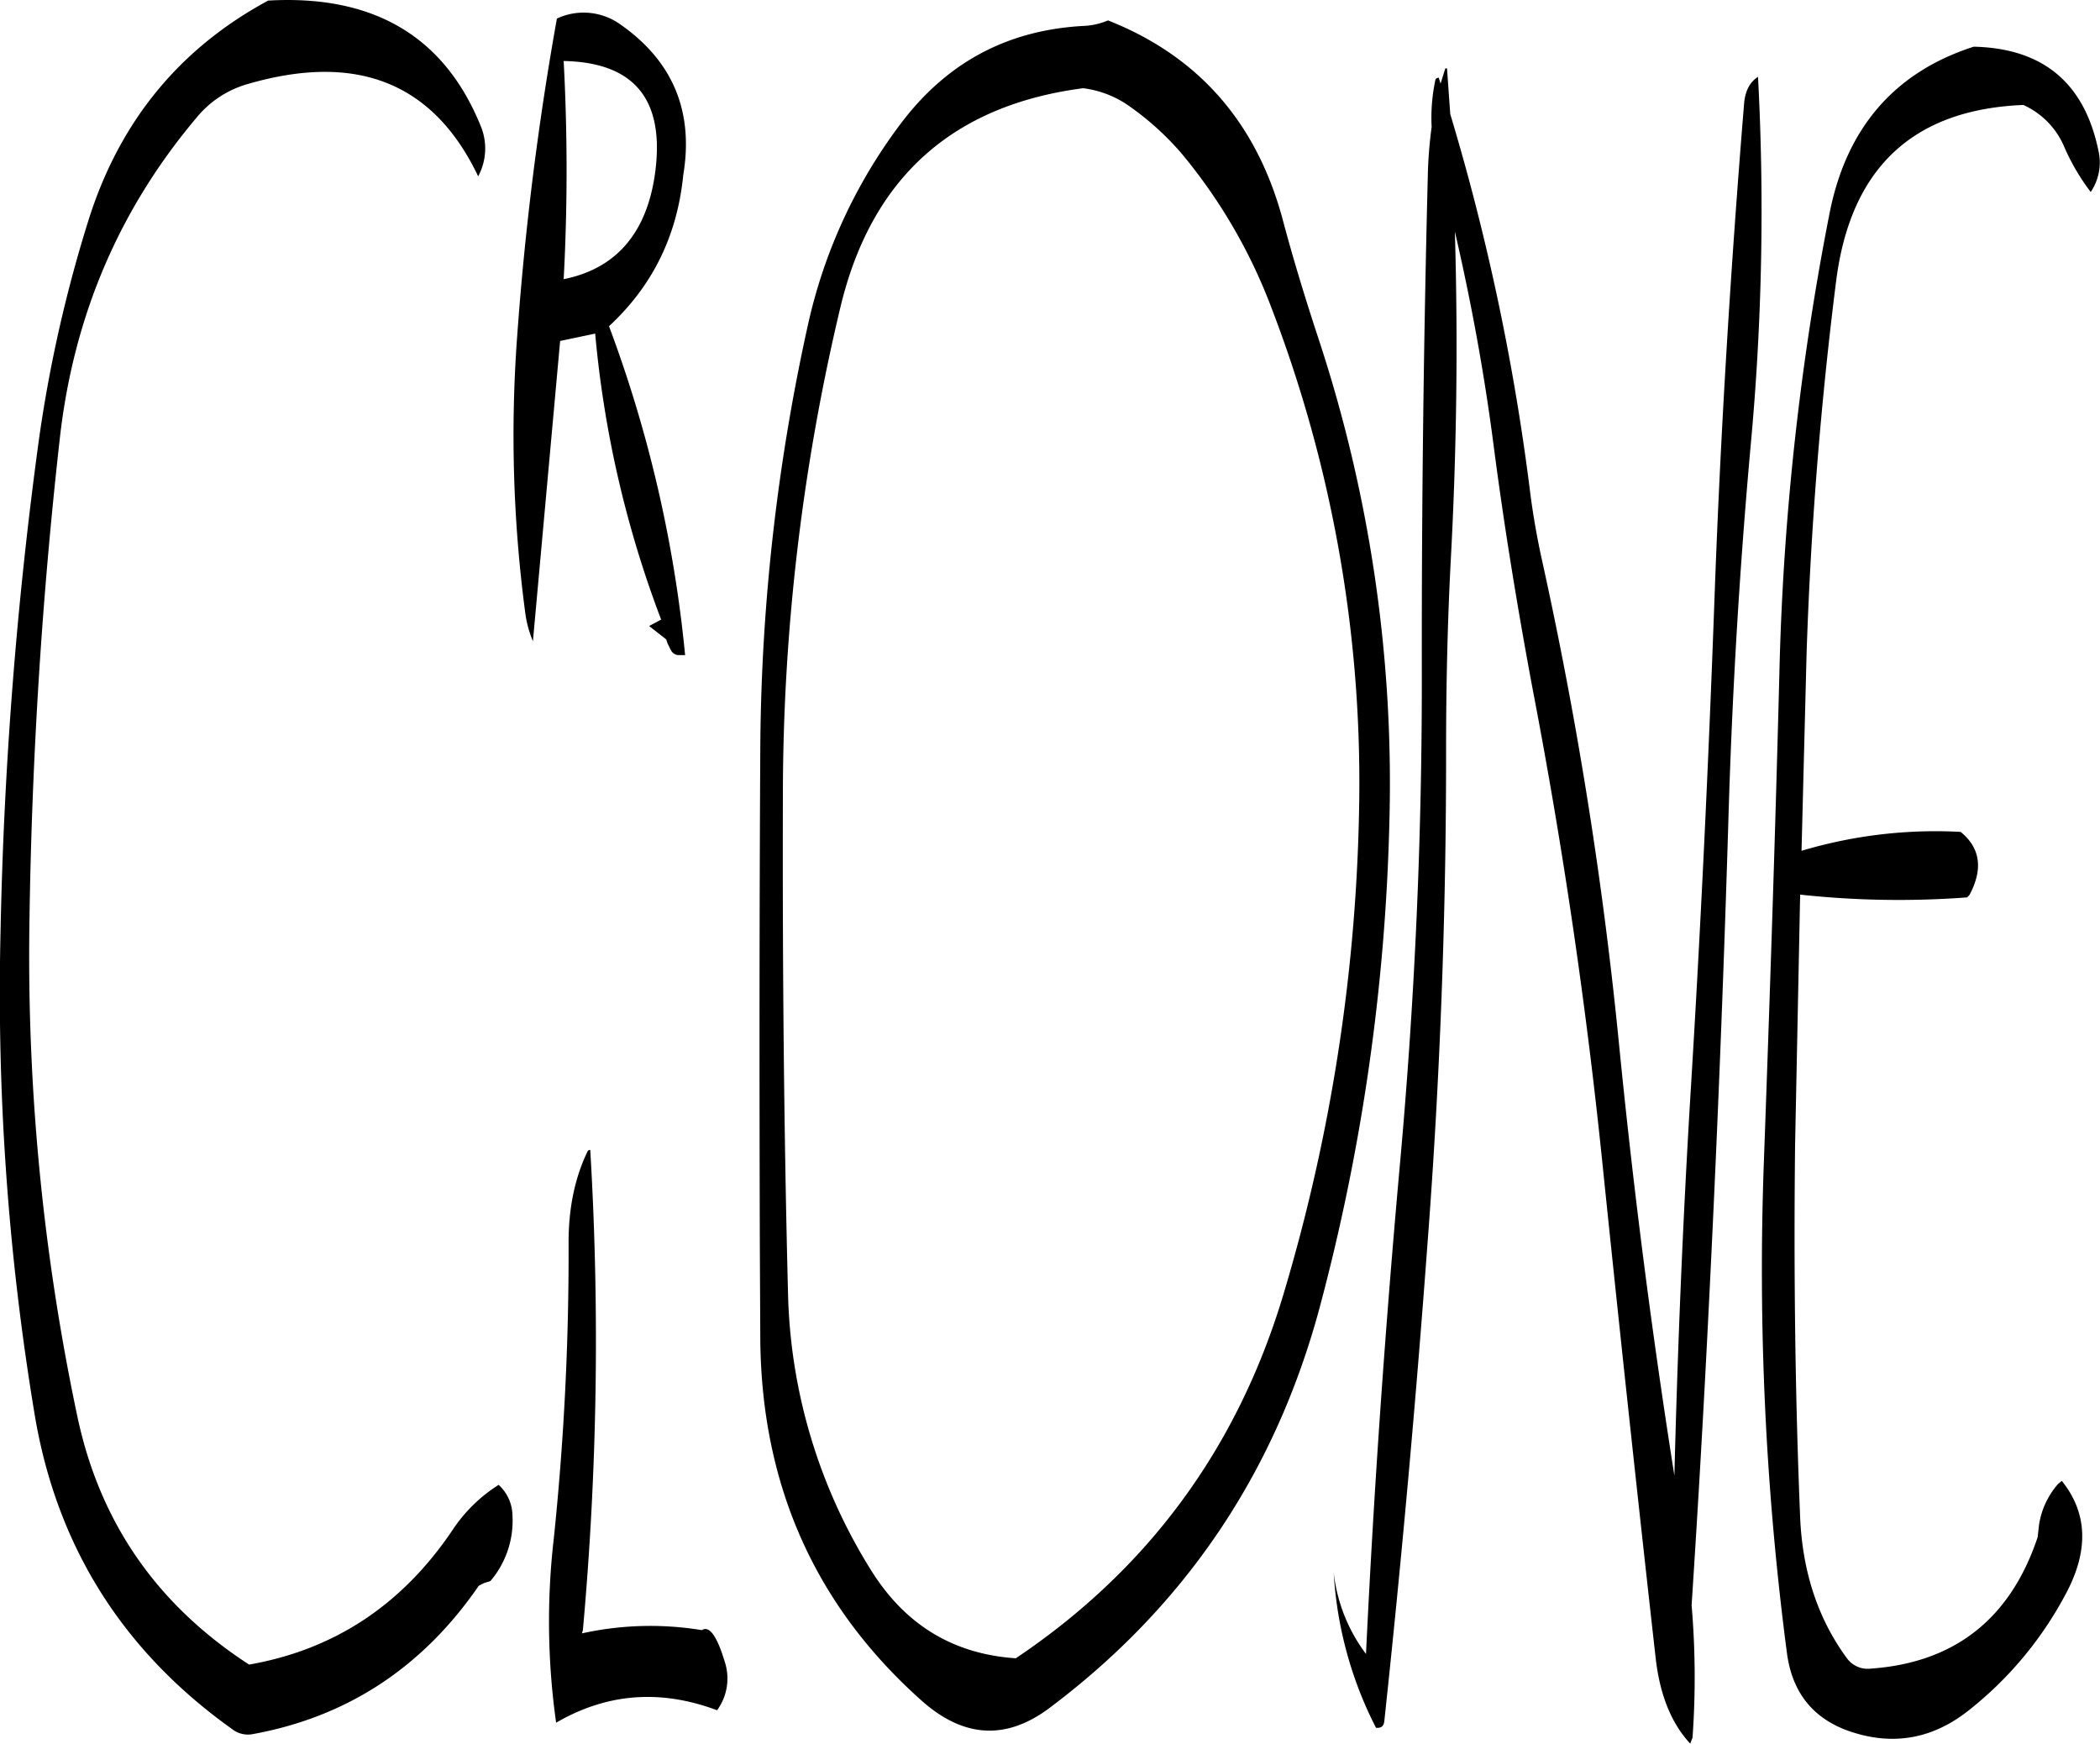 <svg id="Layer_1" data-name="Layer 1" xmlns="http://www.w3.org/2000/svg" viewBox="0 0 546.4 453.63"><defs><style>.cls-1{fill-rule:evenodd;}</style></defs><path class="cls-1" d="M176.28,356.88q-5,10.26-5,23.76a716.89,716.89,0,0,1-3.84,77,188,188,0,0,0,.6,48c13.2-7.68,27.12-8.76,41.88-3.24a14,14,0,0,0,1.92-12.84c-2-6.6-4-9.24-5.88-8a82.43,82.43,0,0,0-31.2.84l.24-.84a836.53,836.53,0,0,0,1.92-124.92A.71.71,0,0,0,176.28,356.88ZM170.16,127A532.44,532.44,0,0,0,170,73.32c18.24.36,26.16,9.84,23.88,28.44-2,16.08-10.08,25.56-23.88,28.32ZM148.32,90Q134.1,55.26,93.12,57.6,58.74,76.14,46.56,114.12a356.7,356.7,0,0,0-13.08,57.6,1107,1107,0,0,0-10,128.16A669.36,669.36,0,0,0,32.28,425q8.46,51.66,51.48,82.32a6.63,6.63,0,0,0,5.16,1.32c24.72-4.44,44.4-17.4,59-38.64l1.44-.72,1.56-.48.6-.72a24.18,24.18,0,0,0,5.16-16.32,11,11,0,0,0-3.6-8,40,40,0,0,0-12,11.76q-19.62,29.16-52.92,35c-23.88-15.48-38.76-36.84-44.64-64.32A578.38,578.38,0,0,1,31,297.36q.9-63.72,7.92-126c3.6-31.8,15.48-59.52,35.64-83.4a26.57,26.57,0,0,1,13.2-8.64c28.44-8.28,48.36-.36,60,24A15.27,15.27,0,0,0,148.32,90ZM184.8,63.84a16.4,16.4,0,0,0-16.56-1.56,789.15,789.15,0,0,0-10.32,82.44,350.17,350.17,0,0,0,2.16,72.72,29.22,29.22,0,0,0,1.92,6.84l7.08-78.12,9.12-1.92a279.37,279.37,0,0,0,17.16,74.4l-3.12,1.68,4.44,3.48.36,1.08.84,1.68a2.42,2.42,0,0,0,1.8,1.32h1.92a336.53,336.53,0,0,0-19.8-85.56c11.4-10.56,17.76-23.64,19.32-39.36C203.88,86.4,198.36,73.32,184.8,63.84ZM357.24,394.32q-18,59.94-69.6,94.56c-16.08-1.08-28.56-8.52-37.44-22.56a142,142,0,0,1-21.84-73c-1.08-42.72-1.44-85.68-1.32-129a547.83,547.83,0,0,1,15-127.08Q254.1,87.06,305.16,80.4a26.55,26.55,0,0,1,11.16,4.08,73.55,73.55,0,0,1,14.4,12.84,139.58,139.58,0,0,1,23.16,39.48A344.71,344.71,0,0,1,377,265.68,469,469,0,0,1,357.24,394.32ZM357,114.24q-10.26-37.62-45.36-51.48a18.33,18.33,0,0,1-6.48,1.44c-19.44,1.08-35,9.24-46.92,24.72a135.34,135.34,0,0,0-24.6,52.68,522.86,522.86,0,0,0-12.48,110.64c-.24,42.84-.24,85.92-.12,129l.12,24.36q.36,57.24,42,94.32c10.8,9.6,21.72,10.32,32.88,2.16q53.28-39.78,70.68-104.52a538.71,538.71,0,0,0,18.12-126.12A369.2,369.2,0,0,0,366.48,145.8C363,135.24,359.76,124.68,357,114.24ZM477.12,84.6c-3.48,42.6-6.12,85.32-7.68,128.4s-3.6,86-6.24,129c-2,33-3.36,66.12-4.2,99.36q-8.82-55.8-14.4-112.2a1071.12,1071.12,0,0,0-20.16-126.48c-1.2-5.52-2.16-11-2.88-16.44a598.7,598.7,0,0,0-20.88-99.12l-.84-11.88c-.36,0-.48,0-.48.12l-1.2,3.84-.48-1.56c-.48.12-.72.24-.84.48a47,47,0,0,0-1,12.36,111.37,111.37,0,0,0-1,12.84q-1.62,63.54-1.56,127.56.18,64.44-5.64,128.88c-3.84,42.6-6.84,85.2-8.88,128a43.22,43.22,0,0,1-8.4-21.12,101.18,101.18,0,0,0,11,40.32c1.32.12,2-.36,2.16-1.68q6.66-62.1,11.28-124.8,4.86-63.9,4.8-128.28c0-16.2.36-32.52,1.2-48.72,1.56-28.68,1.92-57.36,1.08-85.8,4.2,18.12,7.56,36.36,10,55,2.76,21.36,6.24,42.6,10.2,63.84q12.06,62.64,18.48,126.36,6.48,62.82,13.56,125.88,1.62,14.4,9,22.32l.6-1.56a220.2,220.2,0,0,0-.24-34.44q2.52-38.52,4.44-77,3.24-64.26,5.16-128.28,1.44-48.42,5.76-96.36a660,660,0,0,0,1.92-96C478.56,78.84,477.36,81.24,477.12,84.6Zm59.76-15c-20.52,6.6-33,21-37.44,43a705.72,705.72,0,0,0-13.08,118.32c-1.08,42.84-2.52,85.8-4.08,128.88a765.91,765.91,0,0,0,6,127.68c1.44,11,7.56,18,18.24,21,10.44,3,20.16,1,29-6a95.55,95.55,0,0,0,25-29.76c6.36-11.52,6.12-21.48-.72-30l-1,.84a20.94,20.94,0,0,0-4.92,10.56l-.36,3.24c-7.08,21.24-21.6,32.64-43.32,34.2a6.72,6.72,0,0,1-6.36-2.76c-7.56-10.32-11.52-22.56-12.12-36.6-1.32-32-1.68-64.2-1.32-96.6l1.32-65.4a237.56,237.56,0,0,0,43.44.72l.6-.6c3.6-6.72,2.88-12.24-2.28-16.44a121.87,121.87,0,0,0-41.4,4.92l1.32-51.48q1.62-48.78,7.68-96.72,5.58-44.1,48.72-45.84a20.85,20.85,0,0,1,10.68,11,56.19,56.19,0,0,0,6.84,11.64,13.64,13.64,0,0,0,2-10.8C565.68,79,554.88,70,536.88,69.6Z" transform="translate(-23.34 -57.45)"/></svg>